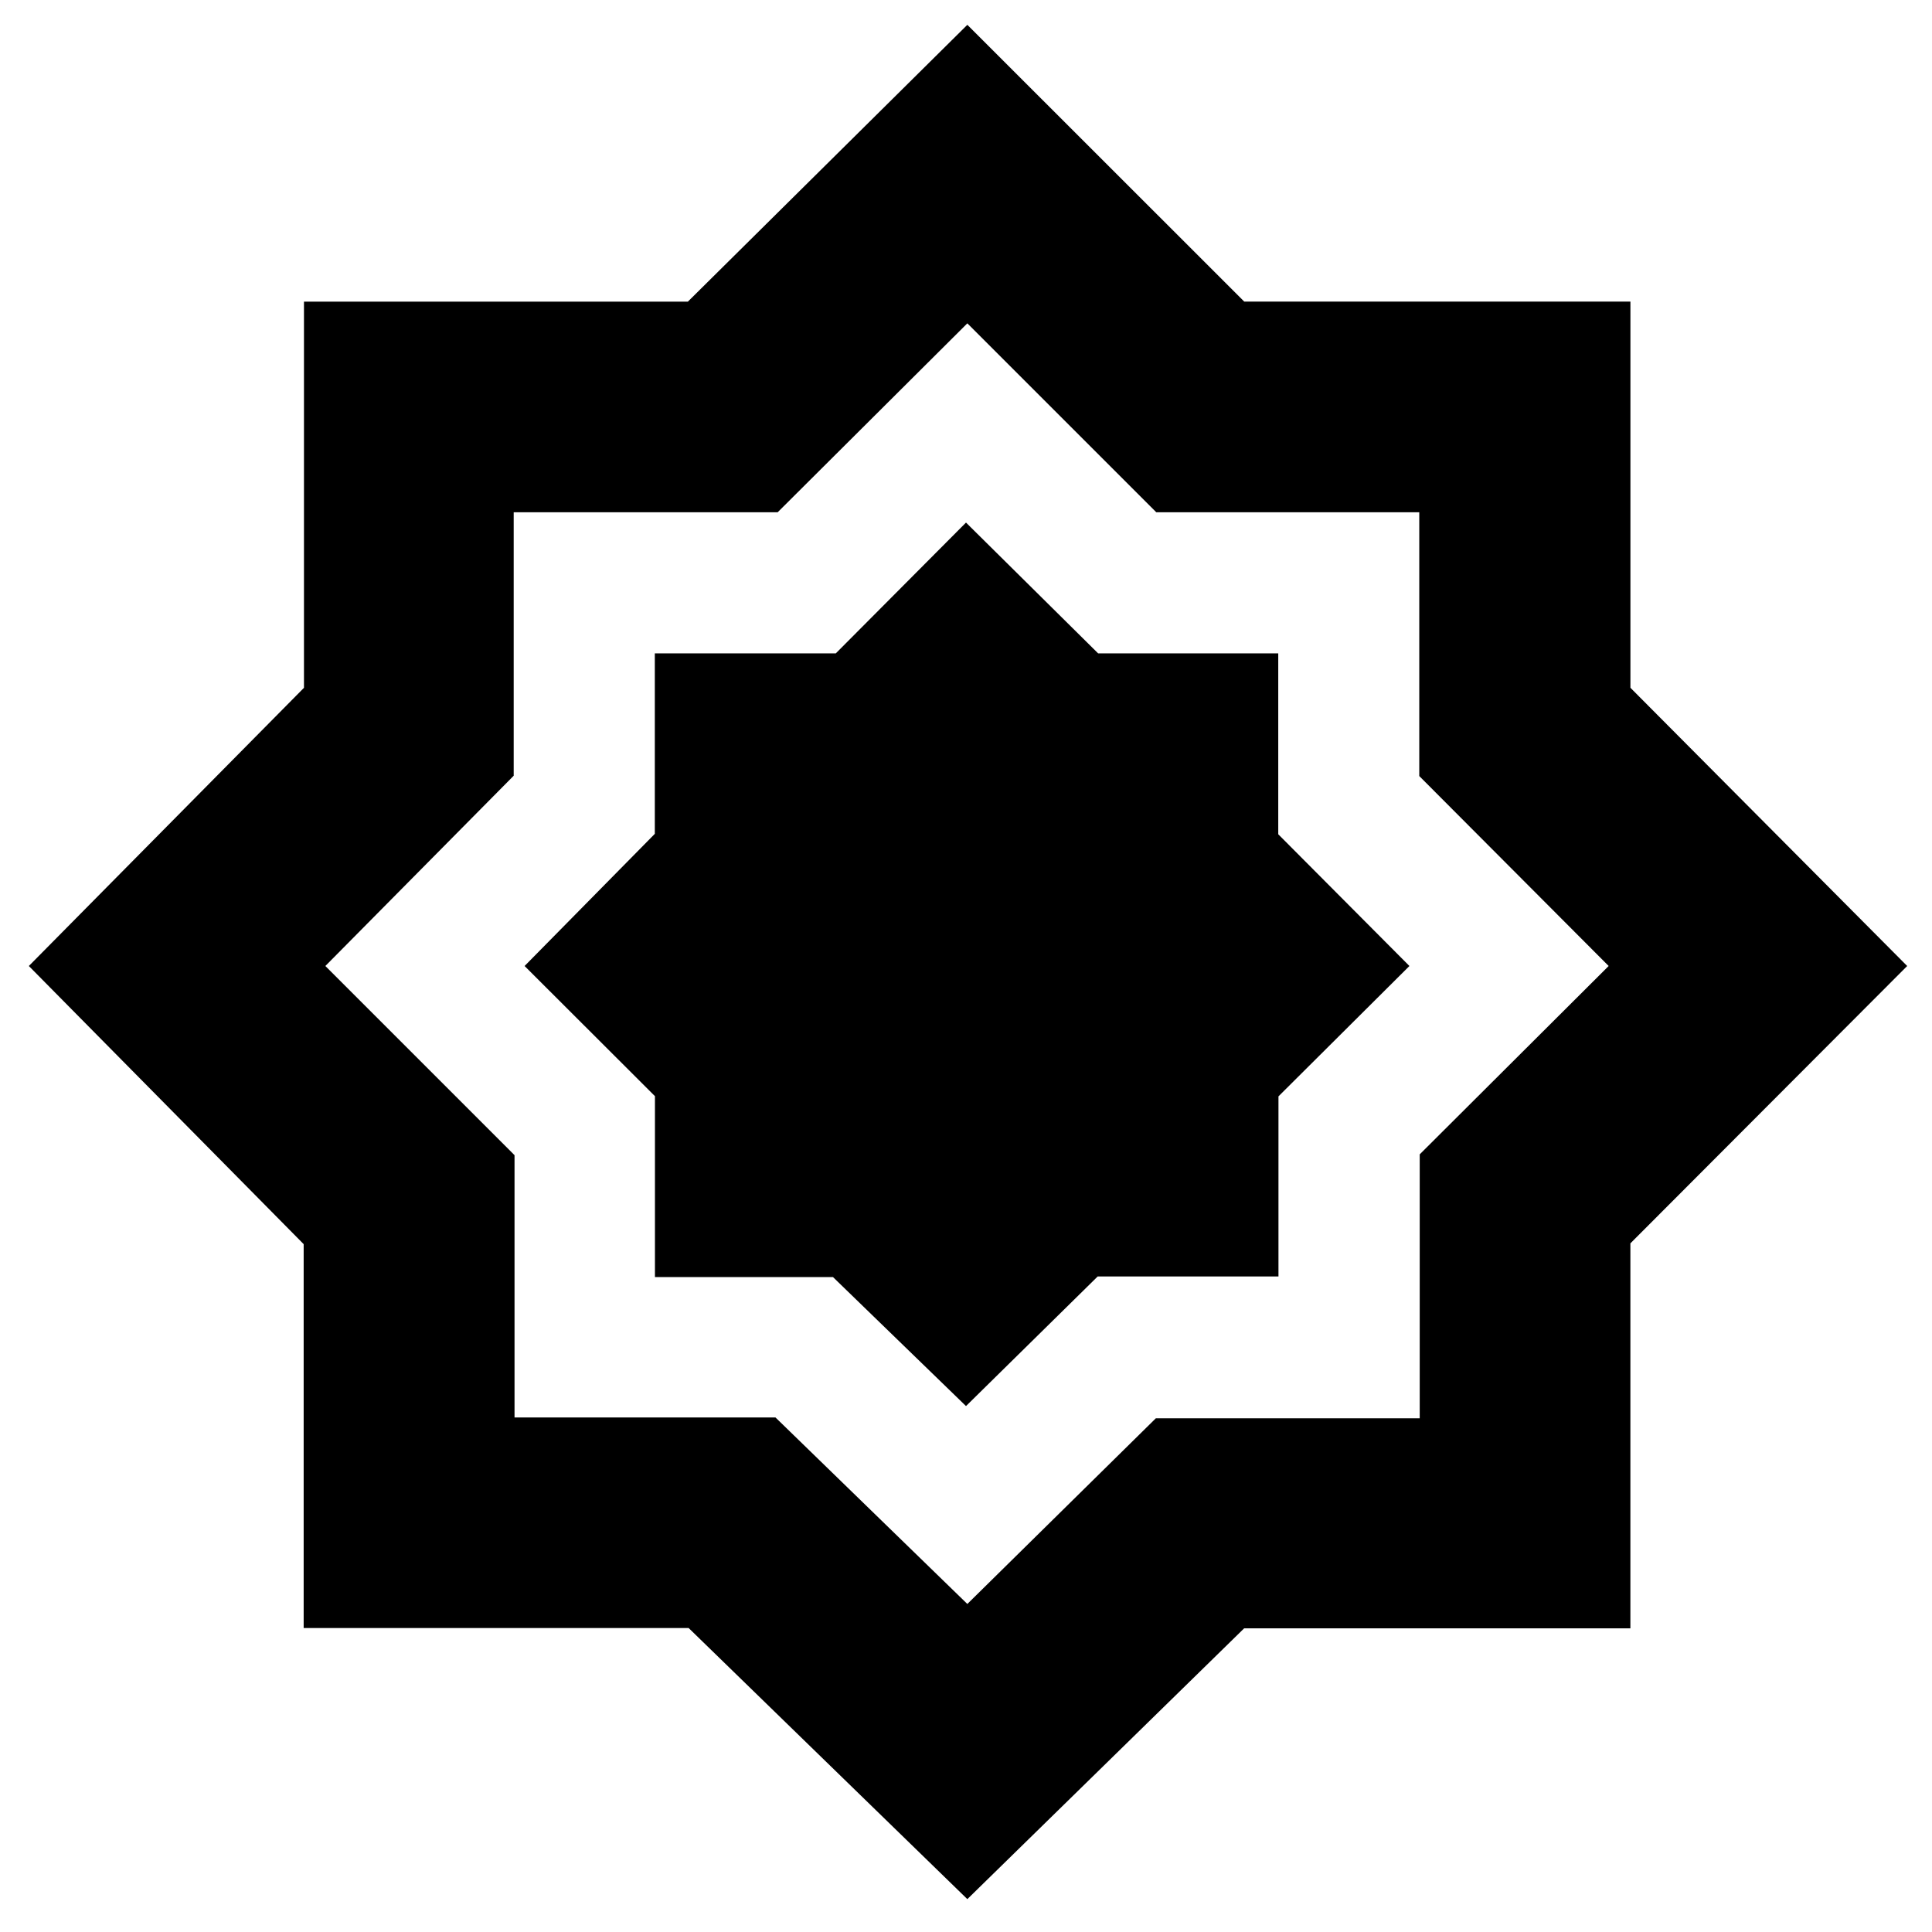 <svg xmlns="http://www.w3.org/2000/svg" height="40" viewBox="0 -960 960 960" width="40"><path d="M480.667-16.333 342.184-151.04H150.888v-190.752L14.333-480 151.04-618.234v-191.878h190.752l138.876-137.555 137.582 137.52h191.898v191.898L947.667-480 810.131-342.184v191.296H618.209L480.667-16.333Zm0-146.666 93.66-92.255h131.125v-131.158L799.334-480l-94.105-94.383v-131.069h-130.68l-93.882-93.882-94.255 93.882H255.254v130.903L161.666-480l94 94v130.334h129.667l95.334 92.667ZM481-481.667Zm-1 220.335 65.433-64.398h89.831v-89.496L700.335-480l-65.18-65.461v-89.87H545.67L480-700.335l-64.707 65.004h-89.92v89.661L260.665-480l64.775 64.679v89.881h88.452L480-261.332Z"/></svg>